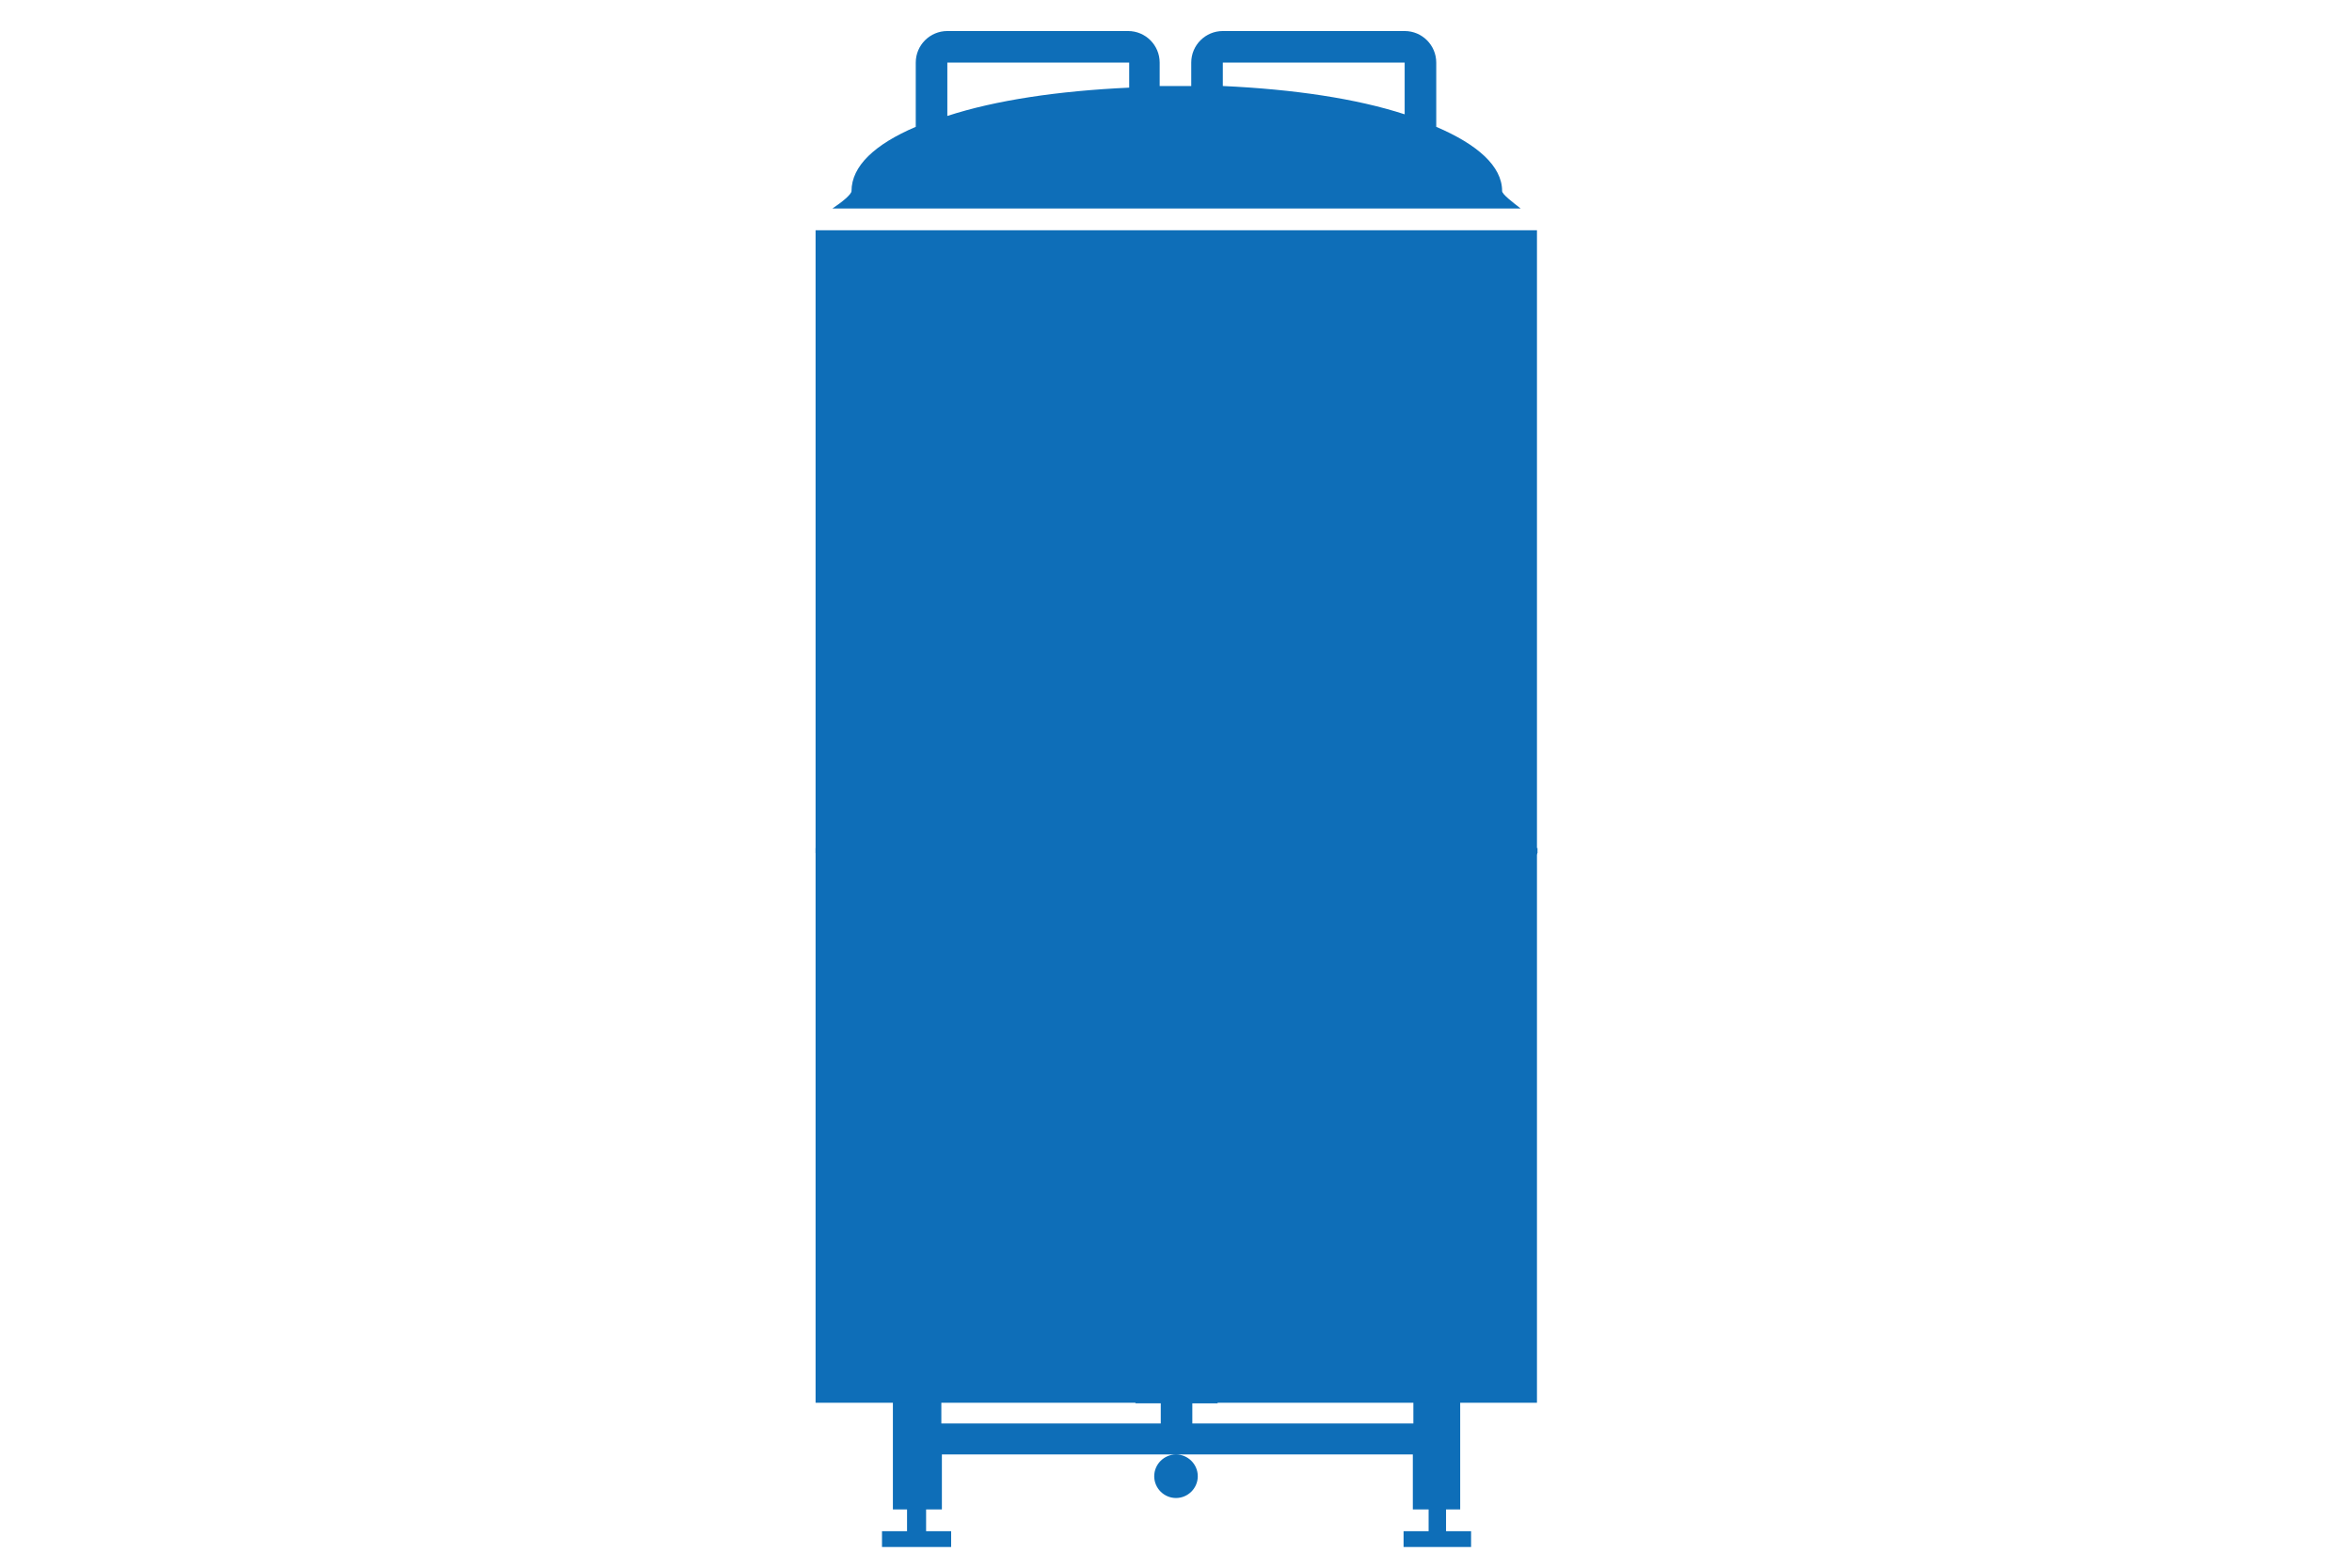 <svg xmlns="http://www.w3.org/2000/svg" xmlns:xlink="http://www.w3.org/1999/xlink" version="1.1" x="0px" y="0px" viewBox="0 0 432 288" enable-background="new 0 0 432 288" xml:space="preserve">
<g fill="#0E6EB8">
<path d="M149.8,156.7l58.8,101.1h4.6v3.7h-40.3v-56.2l-8.9-15.3v87.3h2.6v4h-4.6v2.9h12.7v-2.9h-4.6v-4h2.9v-10.1H216   c-2.2,0-4,1.8-4,4c0,2.2,1.8,4,4,4s4-1.8,4-4c0-2.2-1.8-4-4-4h43.5v10.1h2.9v4h-4.6v2.9h12.4v-2.9h-4.6v-4h2.6v-87.3l-8.6,15.3   v56.2h-40.6v-3.7h4.6l58.8-101.1v-0.9H149.8V156.7z"></path>
<path d="M275.9,35.1c0-4.6-4.6-8.6-12.1-11.8V11.5c0-3.2-2.6-5.8-5.8-5.8h-33.4c-3.2,0-5.8,2.6-5.8,5.8v4.3c-0.9,0-2,0-2.9,0   c-1.2,0-2,0-2.9,0v-4.3c0-3.2-2.6-5.8-5.8-5.8H174c-3.2,0-5.8,2.6-5.8,5.8v11.8c-7.5,3.2-11.8,7.2-11.8,11.8c0,0.6-1.7,2-3.5,3.2   h126.4C277.9,37.2,275.9,35.7,275.9,35.1z M207.4,16.1c-13,0.6-24.5,2.3-33.4,5.2v-9.8h33.4V16.1z M258,21   c-8.9-2.9-20.4-4.6-33.4-5.2v-4.3H258V21z"></path>
<rect x="149.8" y="42.3" width="132.5" height="215.4"></rect>
</g>
</svg>
